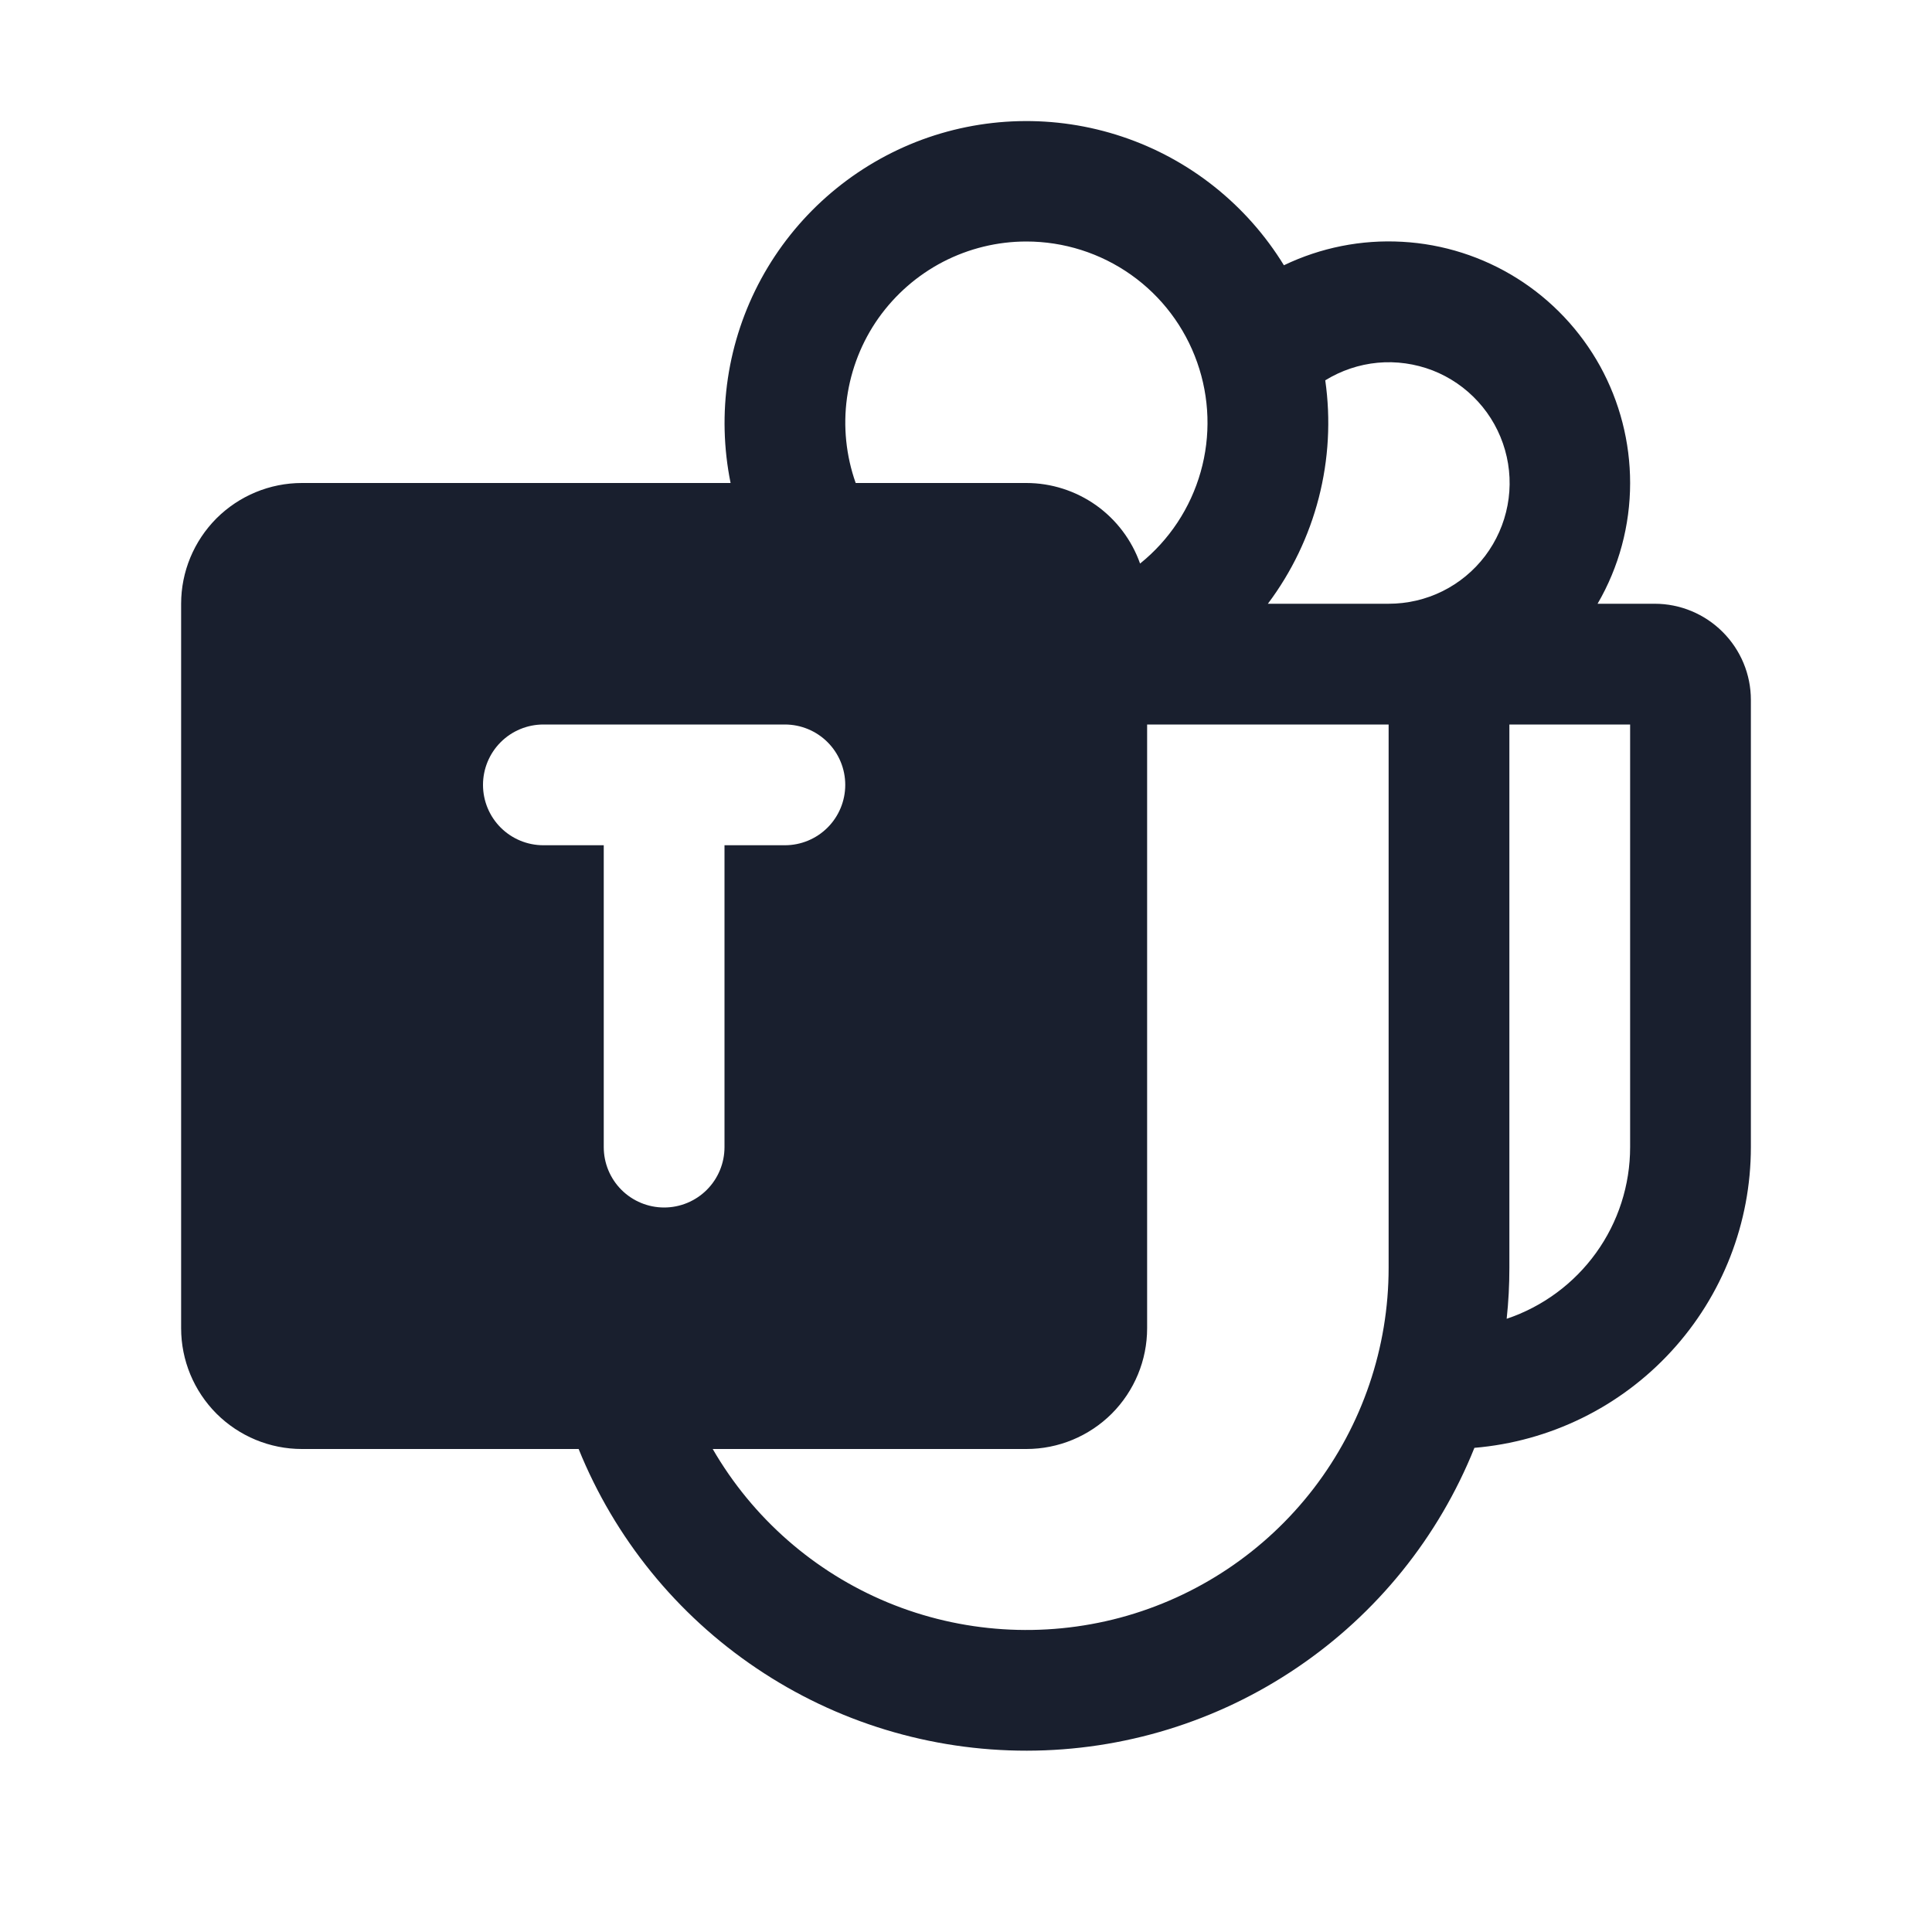 <svg width="20" height="20" viewBox="0 0 20 20" fill="none" xmlns="http://www.w3.org/2000/svg">
<path d="M17.13 6.25H16.538C16.759 5.871 16.875 5.439 16.875 5C16.875 4.577 16.768 4.161 16.564 3.79C16.359 3.42 16.064 3.107 15.706 2.882C15.348 2.657 14.938 2.526 14.516 2.503C14.093 2.479 13.672 2.563 13.291 2.746C12.907 2.12 12.315 1.648 11.618 1.415C10.922 1.182 10.165 1.201 9.481 1.47C8.798 1.74 8.231 2.241 7.88 2.886C7.529 3.532 7.417 4.28 7.563 5H3.125C2.793 5 2.476 5.132 2.241 5.366C2.007 5.601 1.875 5.918 1.875 6.25V13.75C1.875 14.082 2.007 14.399 2.241 14.634C2.476 14.868 2.793 15 3.125 15H5.99C6.364 15.924 7.006 16.715 7.833 17.271C8.659 17.828 9.634 18.124 10.63 18.123C11.627 18.122 12.601 17.823 13.426 17.264C14.252 16.706 14.892 15.913 15.263 14.988C16.044 14.922 16.771 14.566 17.301 13.989C17.831 13.413 18.125 12.658 18.125 11.875V7.245C18.125 6.981 18.02 6.729 17.833 6.542C17.646 6.355 17.393 6.25 17.13 6.25ZM10.625 2.5C11.013 2.5 11.391 2.62 11.708 2.844C12.025 3.068 12.264 3.385 12.393 3.751C12.522 4.116 12.535 4.513 12.429 4.886C12.323 5.26 12.104 5.591 11.802 5.834C11.716 5.591 11.557 5.38 11.346 5.23C11.135 5.081 10.883 5 10.625 5H8.858C8.758 4.717 8.727 4.415 8.768 4.118C8.81 3.82 8.921 3.538 9.094 3.293C9.268 3.048 9.497 2.848 9.763 2.71C10.03 2.572 10.325 2.5 10.625 2.5ZM6.875 12.5C6.709 12.5 6.55 12.434 6.433 12.317C6.316 12.2 6.25 12.041 6.25 11.875V8.75H5.625C5.459 8.75 5.3 8.684 5.183 8.567C5.066 8.45 5 8.291 5 8.125C5 7.959 5.066 7.8 5.183 7.683C5.3 7.566 5.459 7.5 5.625 7.5H8.125C8.291 7.5 8.45 7.566 8.567 7.683C8.684 7.8 8.75 7.959 8.75 8.125C8.75 8.291 8.684 8.45 8.567 8.567C8.45 8.684 8.291 8.75 8.125 8.75H7.5V11.875C7.5 12.041 7.434 12.2 7.317 12.317C7.2 12.434 7.041 12.5 6.875 12.5ZM14.375 13.125C14.375 13.95 14.102 14.752 13.6 15.407C13.097 16.062 12.393 16.532 11.596 16.746C10.799 16.959 9.953 16.904 9.191 16.589C8.428 16.273 7.791 15.714 7.378 15H10.625C10.957 15 11.274 14.868 11.509 14.634C11.743 14.399 11.875 14.082 11.875 13.75V7.5H14.375V13.125ZM14.375 6.25H13.125C13.371 5.922 13.55 5.55 13.652 5.153C13.754 4.756 13.777 4.343 13.719 3.937C13.883 3.836 14.069 3.773 14.262 3.755C14.454 3.737 14.649 3.765 14.829 3.834C15.009 3.904 15.171 4.015 15.301 4.158C15.432 4.301 15.527 4.473 15.58 4.659C15.633 4.845 15.642 5.041 15.606 5.231C15.57 5.421 15.491 5.6 15.374 5.755C15.257 5.909 15.106 6.034 14.933 6.12C14.759 6.206 14.569 6.25 14.375 6.25ZM16.875 11.875C16.875 12.268 16.752 12.651 16.522 12.97C16.293 13.288 15.969 13.527 15.597 13.652C15.616 13.477 15.625 13.301 15.625 13.125V7.5H16.875V11.875Z" fill="#191F2E"/>
</svg>
